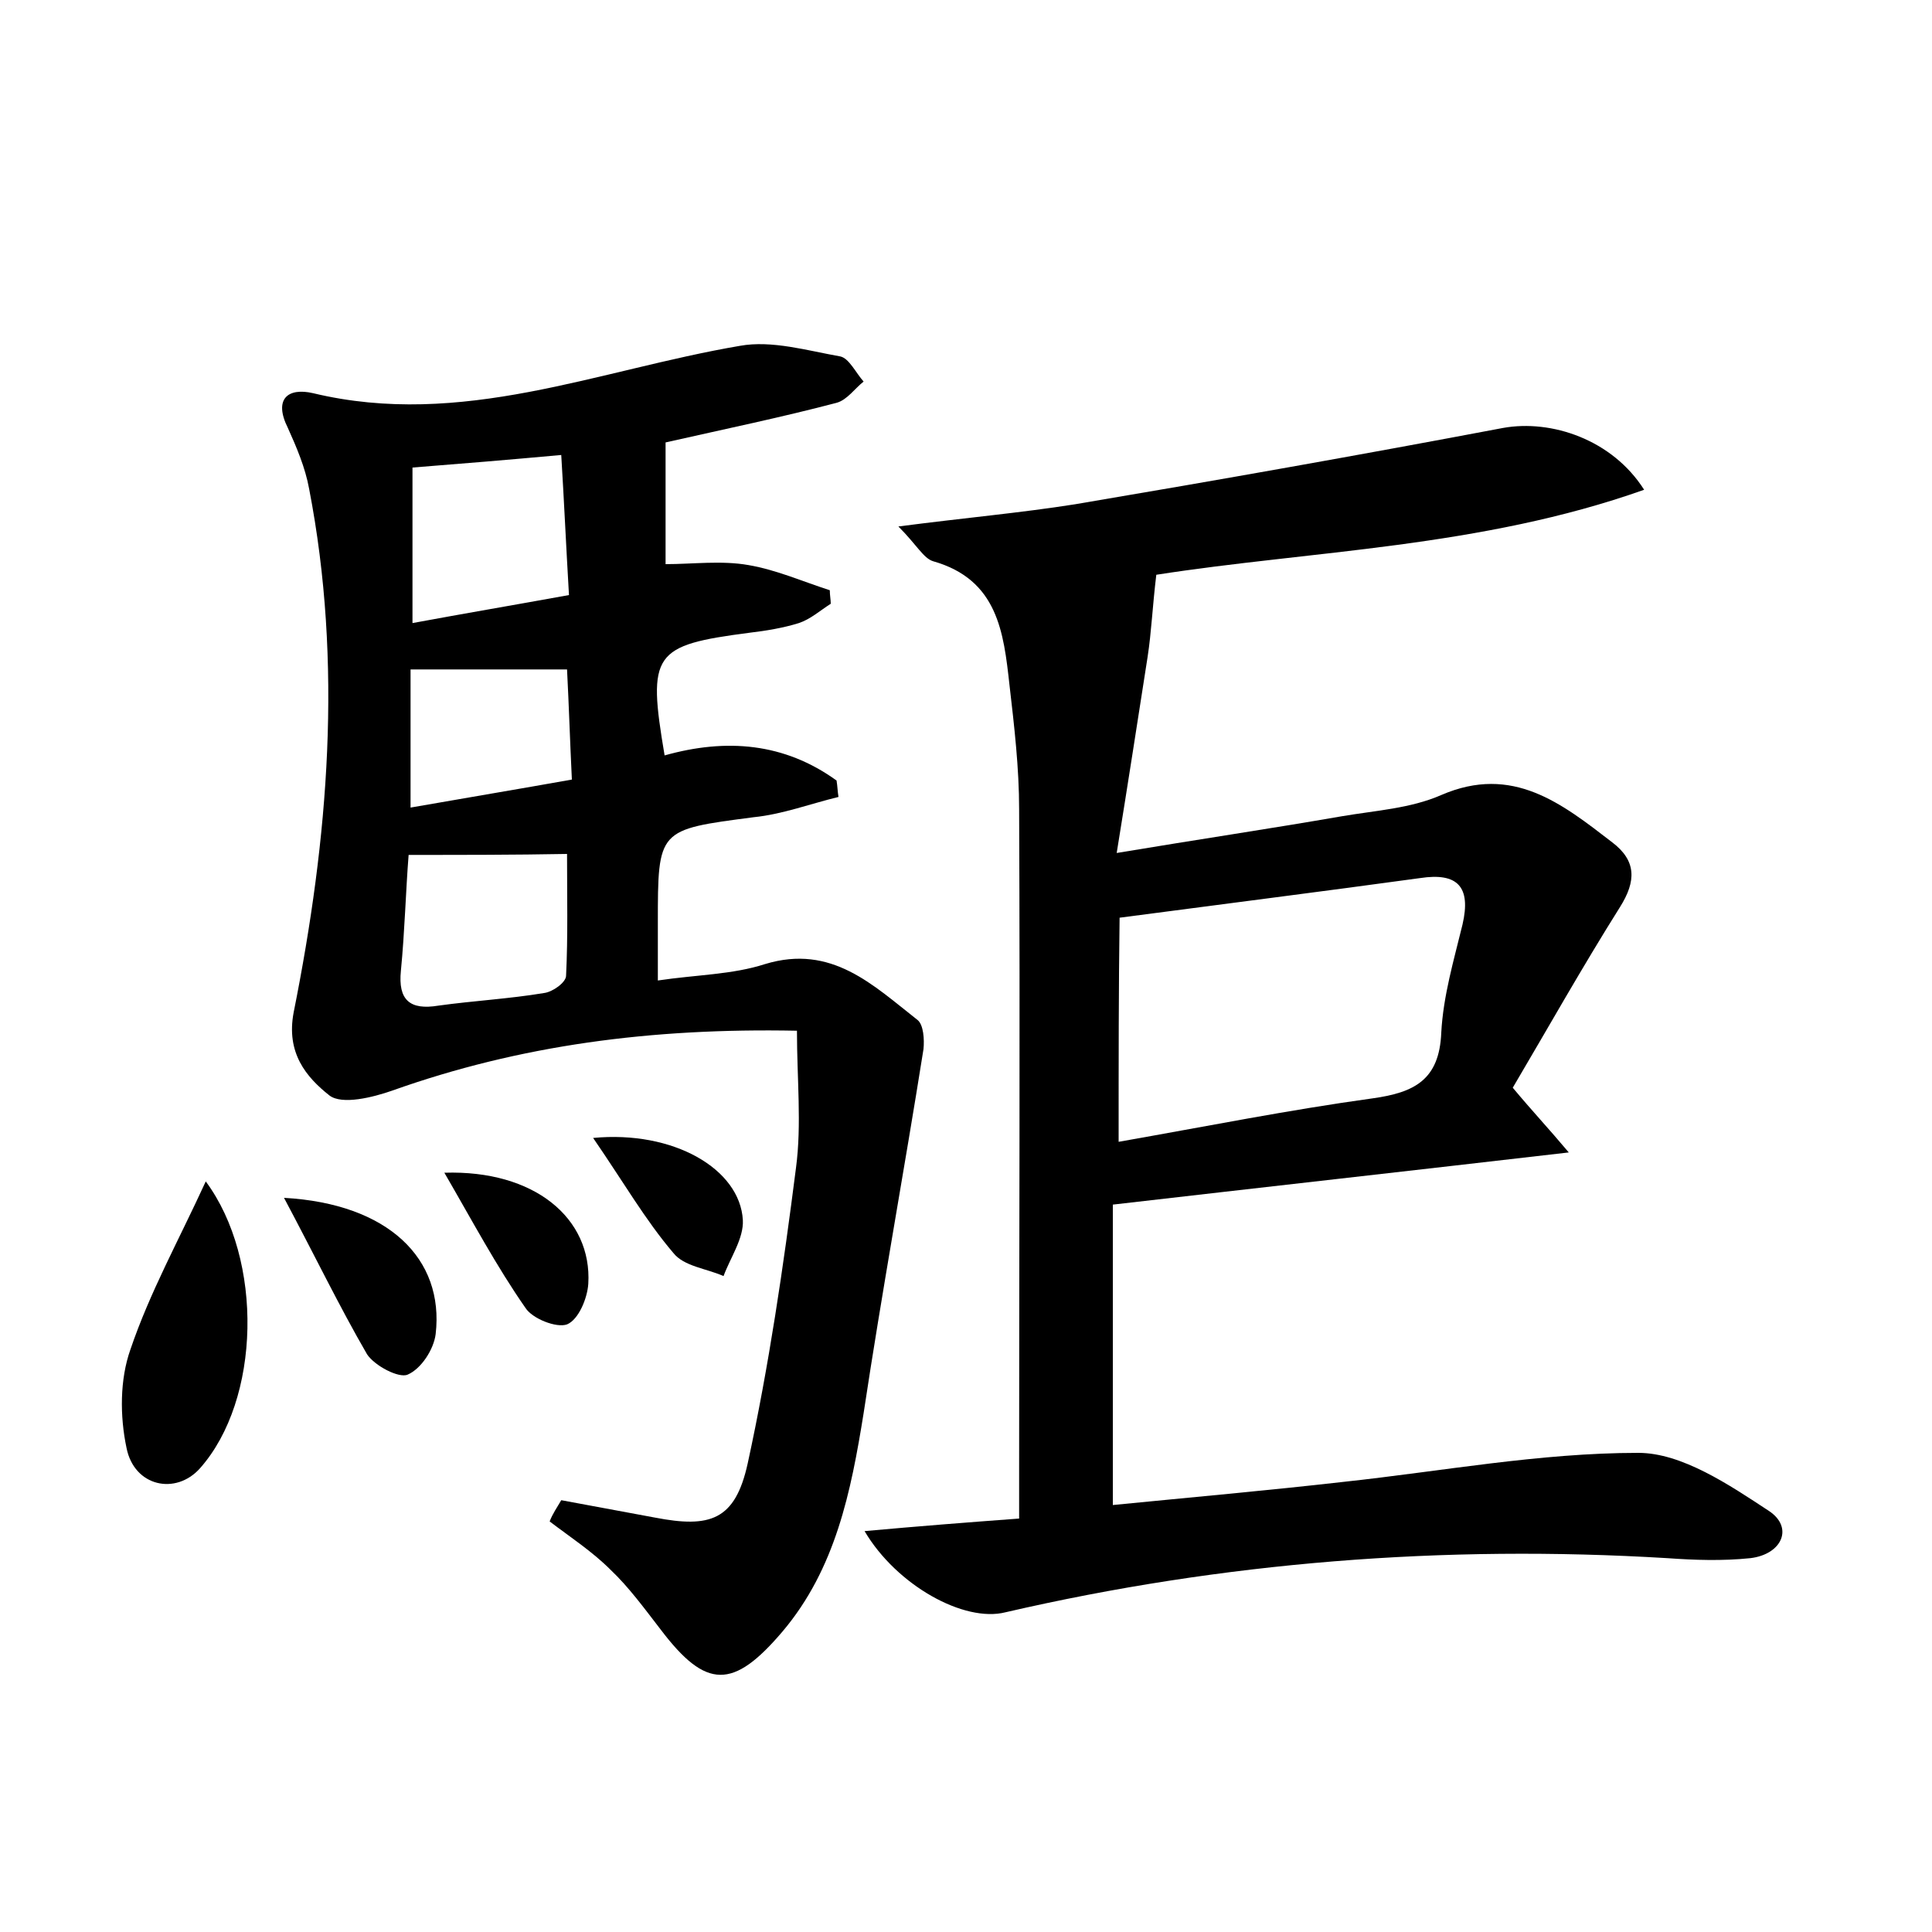 <?xml version="1.0" encoding="utf-8"?>
<!-- Generator: Adobe Illustrator 22.0.0, SVG Export Plug-In . SVG Version: 6.00 Build 0)  -->
<svg version="1.1" id="图层_1" xmlns="http://www.w3.org/2000/svg" xmlns:xlink="http://www.w3.org/1999/xlink" x="0px" y="0px"
	 viewBox="0 0 200 200" style="enable-background:new 0 0 200 200;" xml:space="preserve">
<style type="text/css">
	.st0{fill:#FFFFFF;}
</style>
<g>
	
	<path d="M89.5,158.5c5.5-0.5,10.6-0.9,16-1.3c0-2.1,0-3.6,0-5.2c0-22.7,0.1-45.4,0-68.2c0-4.3-0.5-8.6-1-12.9
		c-0.6-5.4-1.2-10.9-7.9-12.8c-1-0.3-1.7-1.7-3.6-3.6c6.9-0.9,12.6-1.4,18.3-2.3c14.8-2.5,29.5-5.1,44.3-7.9
		c5-0.9,11.3,1.2,14.6,6.4c-16.9,6-34.5,6.3-50.5,8.8c-0.4,3.3-0.5,5.9-0.9,8.5c-1,6.4-2,12.9-3.2,20.3c8.4-1.4,15.8-2.5,23.3-3.8
		c3.5-0.6,7.1-0.8,10.3-2.2c7.4-3.2,12.5,0.9,17.7,4.9c2.5,1.9,2.5,4,0.8,6.7c-3.9,6.2-7.5,12.6-11.1,18.7c2,2.4,3.7,4.2,5.8,6.7
		c-16.4,1.9-31.6,3.6-47.2,5.4c0,10.4,0,20.6,0,31.1c8.1-0.8,16-1.5,23.9-2.4c10.2-1.1,20.3-3,30.5-3c4.5,0,9.4,3.3,13.5,6
		c2.6,1.7,1.4,4.5-1.9,4.9c-2.9,0.3-5.8,0.2-8.6,0c-23.1-1.4-46,0.4-68.5,5.6C99.8,168,92.8,164.1,89.5,158.5z M115.8,118.2
		c9.1-1.6,17.6-3.3,26.3-4.5c4.3-0.6,6.9-1.9,7.1-6.8c0.2-3.8,1.3-7.5,2.2-11.2c0.9-3.9-0.5-5.4-4.4-4.8
		c-10.2,1.4-20.5,2.7-31.1,4.1C115.8,102.4,115.8,109.7,115.8,118.2z"/>
	<path d="M58.1,155.3c3.2,0.6,6.5,1.2,9.7,1.8c5.7,1.1,8.3,0.3,9.6-5.6c2.2-10.1,3.7-20.4,5-30.6c0.6-4.5,0.1-9.2,0.1-14.2
		c-15.1-0.3-28.7,1.5-41.9,6.2c-2,0.7-5.2,1.5-6.5,0.5c-2.4-1.9-4.5-4.4-3.7-8.6c3.6-18,5.1-36.1,1.6-54.2c-0.4-2.2-1.3-4.3-2.2-6.3
		c-1.5-3,0-4.2,2.6-3.6c15.4,3.7,29.5-2.4,44.2-4.9c3.3-0.6,7,0.5,10.4,1.1c0.9,0.2,1.6,1.7,2.4,2.6c-0.9,0.7-1.7,1.9-2.8,2.2
		c-5.7,1.5-11.5,2.7-17.7,4.1c0,4,0,8.3,0,12.6c2.8,0,5.8-0.4,8.6,0.1c2.9,0.5,5.6,1.7,8.4,2.6c0,0.5,0.1,1,0.1,1.4
		c-1.1,0.7-2.1,1.6-3.3,2c-1.6,0.5-3.4,0.8-5.1,1c-10,1.3-10.6,2.1-8.8,12.7c6.4-1.8,12.4-1.3,17.8,2.6c0.1,0.6,0.1,1.1,0.2,1.7
		c-2.9,0.7-5.8,1.8-8.8,2.1c-9.9,1.3-9.9,1.2-9.9,11c0,1.7,0,3.5,0,5.9c4-0.6,7.7-0.6,11.1-1.7c6.9-2.1,11.2,2.2,15.8,5.8
		c0.6,0.5,0.7,2,0.6,3c-2,12.6-4.3,25.1-6.2,37.7c-1.3,8.1-2.9,16.1-8.4,22.6c-5.1,6-7.9,6-12.6-0.2c-1.7-2.2-3.3-4.4-5.2-6.2
		c-1.9-1.9-4.2-3.4-6.3-5C57.2,156.7,57.7,156,58.1,155.3z M42.3,88.5c-0.3,3.8-0.4,7.9-0.8,12c-0.3,3,0.9,4.1,3.9,3.6
		c3.6-0.5,7.3-0.7,10.9-1.3c0.9-0.1,2.3-1.1,2.3-1.8c0.2-4.1,0.1-8.2,0.1-12.6C53.2,88.5,47.9,88.5,42.3,88.5z M42.7,48.4
		c0,5.3,0,10.5,0,16.1c5.4-1,10.7-1.9,16.2-2.9c-0.3-5.1-0.5-9.6-0.8-14.5C52.6,47.6,47.8,48,42.7,48.4z M58.7,69.3
		c-5.5,0-10.7,0-16.2,0c0,4.3,0,9,0,14.3c5.7-1,11.1-1.9,16.7-2.9C59,76.6,58.9,73.2,58.7,69.3z"/>
	<path d="M21.3,122.3c6,8.1,5.7,22.6-0.6,29.7c-2.5,2.8-6.8,1.9-7.6-2.1c-0.7-3.3-0.7-7.1,0.4-10.2
		C15.5,133.8,18.5,128.4,21.3,122.3z"/>
	<path d="M29.4,124c10.8,0.6,16.6,6.3,15.7,14.1c-0.2,1.6-1.5,3.6-2.9,4.2c-0.9,0.4-3.4-0.9-4.2-2.1C35.1,135.2,32.6,130,29.4,124z"
		/>
	<path d="M46,121.4c9.3-0.3,15.3,4.7,14.9,11.5c-0.1,1.5-1,3.7-2.2,4.2c-1.1,0.4-3.6-0.6-4.3-1.7C51.4,131.1,48.9,126.4,46,121.4z"
		/>
	<path d="M61.4,117.8c8.3-0.8,15.2,3.2,15.5,8.5c0.1,1.9-1.3,3.9-2,5.8c-1.8-0.8-4.1-1-5.2-2.4C66.8,126.3,64.5,122.3,61.4,117.8z"
		/>
	
	
	
	
</g>
</svg>
